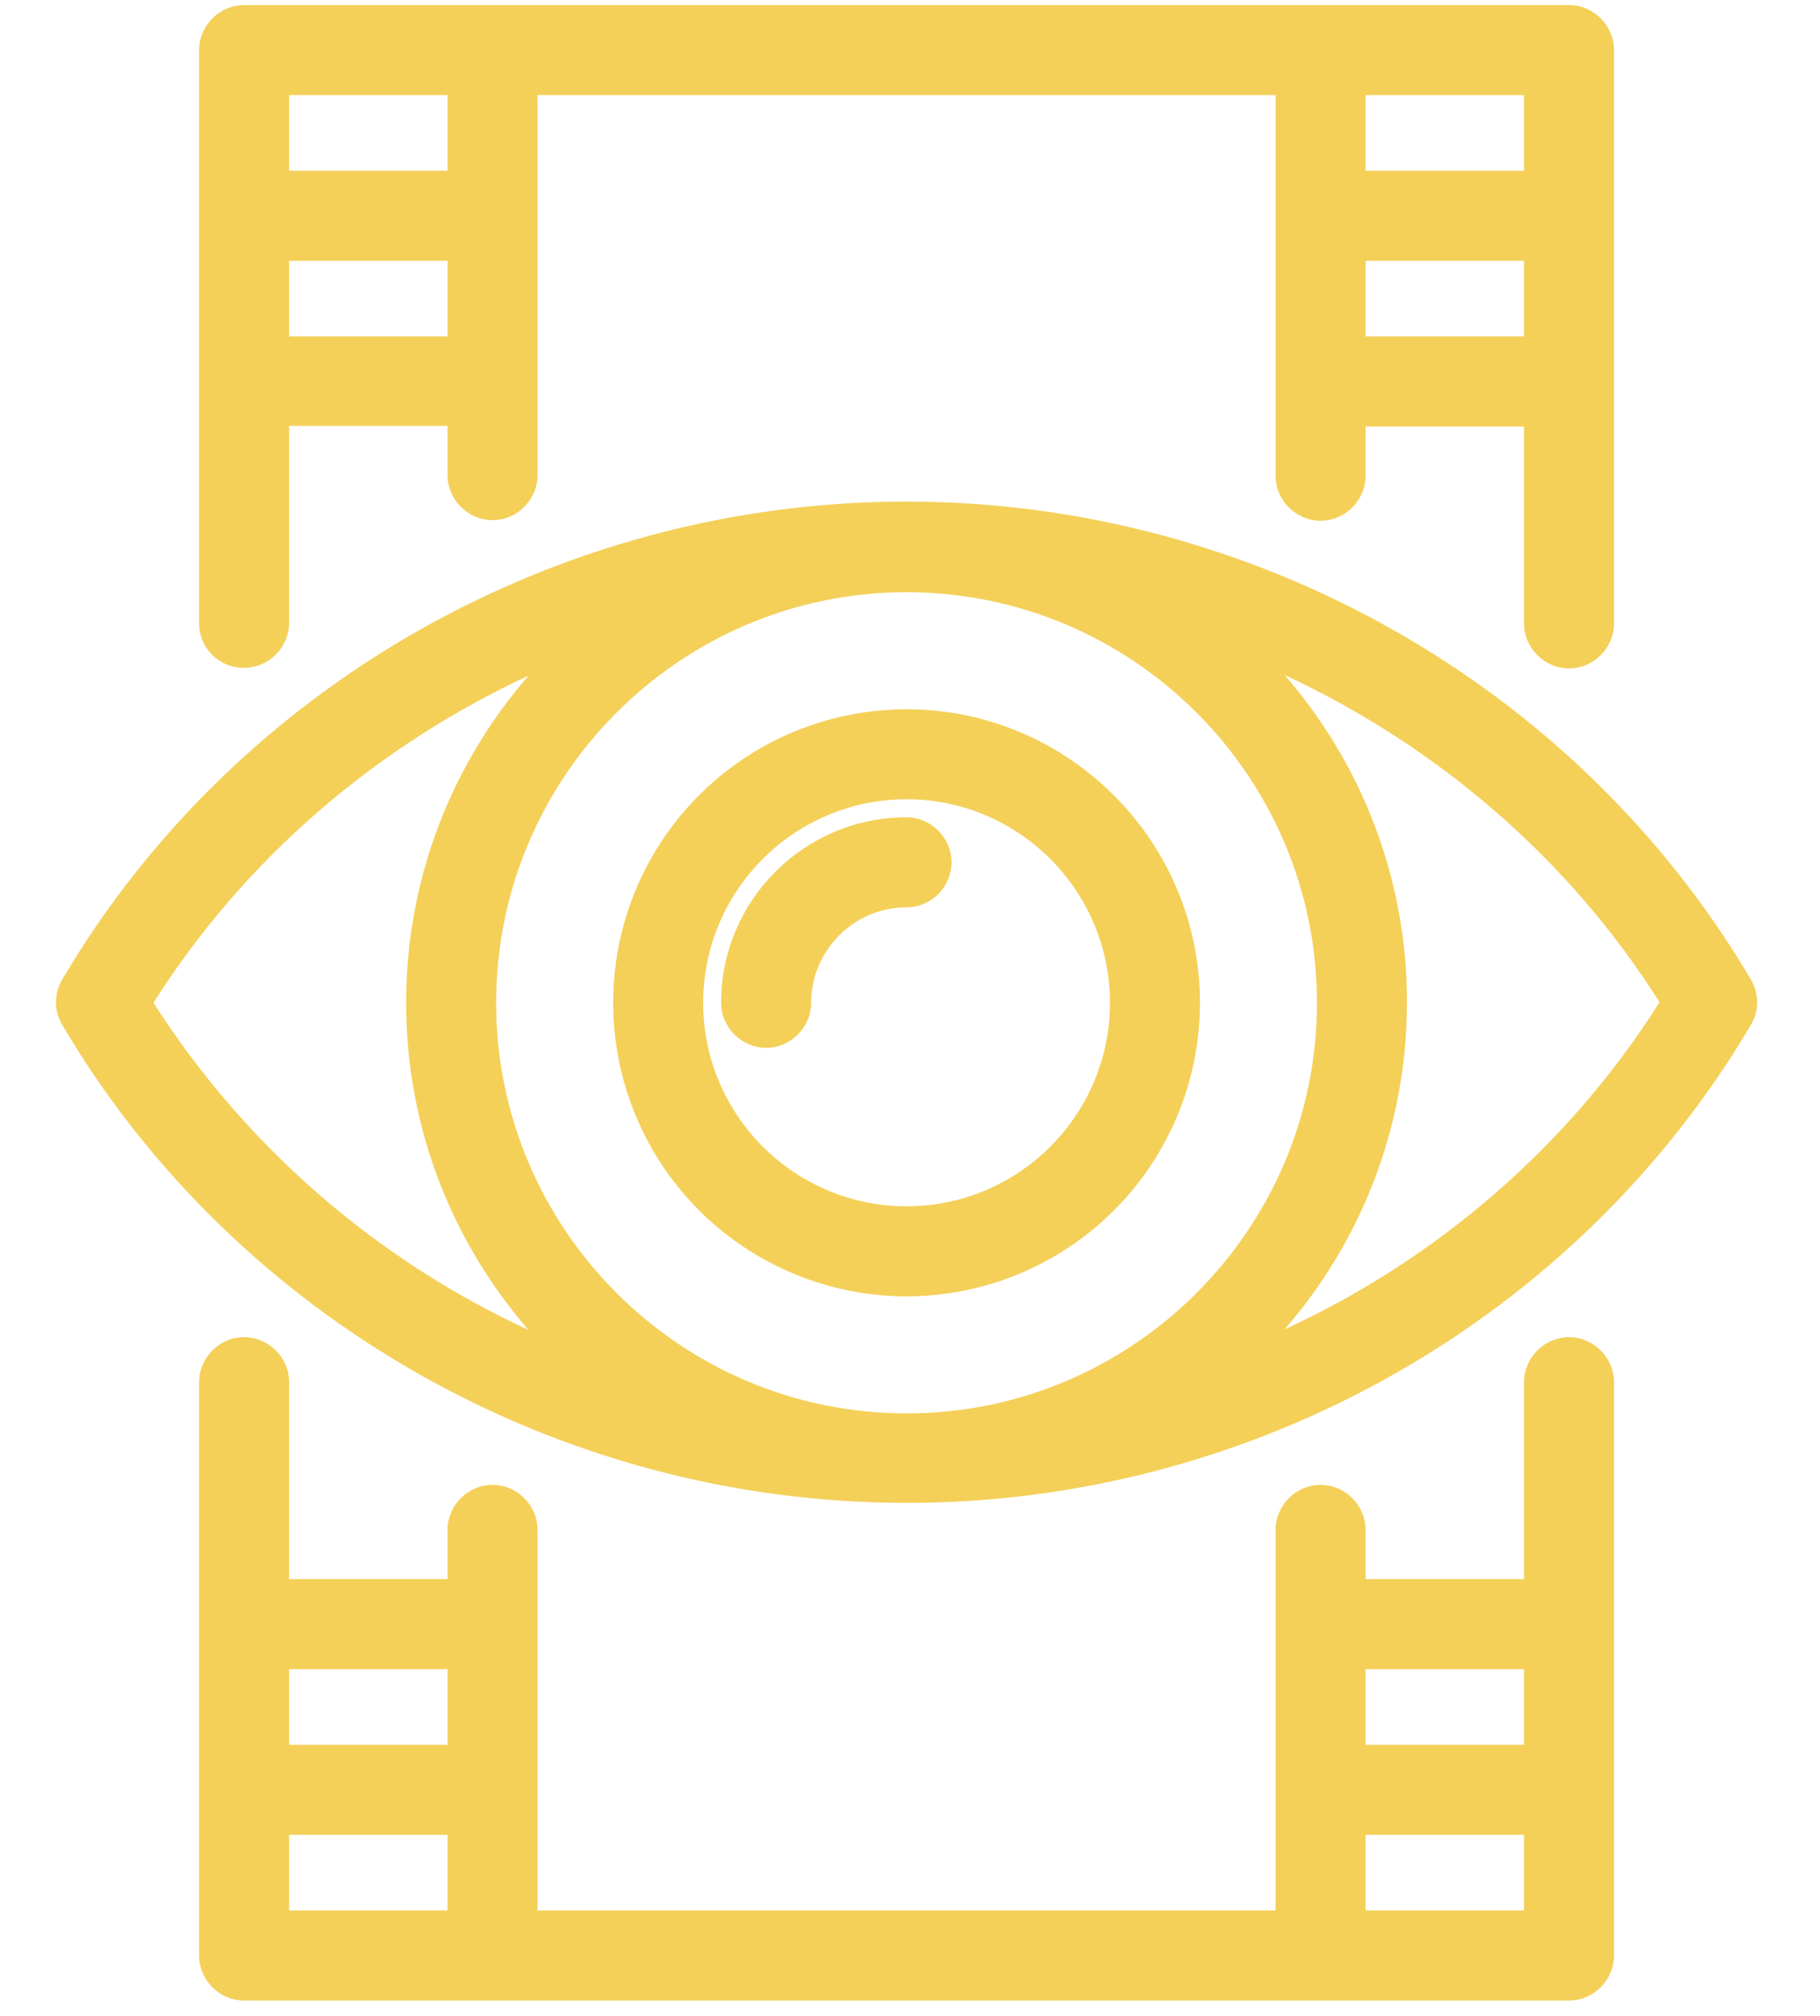 <svg width="28" height="31" viewBox="0 0 28 31" fill="none" xmlns="http://www.w3.org/2000/svg">
<path d="M26.936 15.061C24.259 10.528 19.273 7.713 13.947 7.713C8.611 7.713 3.635 10.528 0.958 15.061C0.895 15.167 0.861 15.288 0.861 15.412C0.861 15.535 0.895 15.656 0.958 15.762C3.635 20.295 8.611 23.111 13.947 23.111C19.283 23.111 24.259 20.295 26.936 15.762C26.999 15.656 27.033 15.535 27.033 15.412C27.033 15.288 26.999 15.167 26.936 15.061ZM2.361 15.421C3.765 13.205 5.786 11.479 8.131 10.39C6.959 11.738 6.248 13.501 6.248 15.421C6.248 17.341 6.959 19.104 8.131 20.452C5.767 19.36 3.765 17.614 2.361 15.421ZM13.947 21.735C10.467 21.735 7.633 18.901 7.633 15.421C7.633 11.941 10.467 9.107 13.947 9.107C17.427 9.107 20.261 11.941 20.261 15.421C20.261 18.901 17.427 21.735 13.947 21.735ZM19.763 20.443C20.935 19.095 21.646 17.332 21.646 15.412C21.646 13.492 20.935 11.728 19.763 10.38C22.108 11.47 24.129 13.196 25.532 15.412C24.129 17.627 22.108 19.363 19.763 20.443ZM13.947 10.907C13.054 10.907 12.181 11.171 11.439 11.667C10.697 12.164 10.118 12.868 9.776 13.693C9.435 14.518 9.345 15.426 9.52 16.302C9.694 17.177 10.124 17.982 10.755 18.613C11.386 19.244 12.191 19.674 13.066 19.848C13.942 20.023 14.85 19.933 15.675 19.591C16.499 19.25 17.204 18.671 17.7 17.929C18.196 17.186 18.461 16.314 18.461 15.421C18.461 12.928 16.43 10.907 13.947 10.907ZM13.947 18.55C12.221 18.55 10.818 17.147 10.818 15.421C10.818 13.695 12.221 12.291 13.947 12.291C15.673 12.291 17.076 13.695 17.076 15.421C17.076 17.147 15.673 18.55 13.947 18.55ZM13.947 12.568C12.378 12.568 11.094 13.842 11.094 15.421C11.094 15.799 11.408 16.113 11.787 16.113C12.165 16.113 12.479 15.799 12.479 15.421C12.479 14.618 13.135 13.953 13.947 13.953C14.325 13.953 14.639 13.639 14.639 13.261C14.639 12.882 14.325 12.568 13.947 12.568ZM24.139 20.563C23.76 20.563 23.446 20.877 23.446 21.255V24.283H21.009V23.526C21.009 23.148 20.695 22.834 20.317 22.834C19.938 22.834 19.624 23.148 19.624 23.526V29.379H8.27V23.526C8.27 23.148 7.956 22.834 7.577 22.834C7.199 22.834 6.885 23.148 6.885 23.526V24.283H4.448V21.255C4.448 20.877 4.134 20.563 3.755 20.563C3.377 20.563 3.063 20.877 3.063 21.255V30.071C3.063 30.45 3.377 30.764 3.755 30.764H24.139C24.517 30.764 24.831 30.45 24.831 30.071V21.255C24.831 20.877 24.517 20.563 24.139 20.563ZM6.885 29.379H4.448V28.216H6.885V29.379ZM6.885 26.831H4.448V25.668H6.885V26.831ZM23.446 29.379H21.009V28.216H23.446V29.379ZM23.446 26.831H21.009V25.668H23.446V26.831ZM3.755 10.27C4.134 10.27 4.448 9.956 4.448 9.577V6.549H6.885V7.306C6.885 7.685 7.199 7.999 7.577 7.999C7.956 7.999 8.27 7.685 8.27 7.306V1.463H19.624V7.316C19.624 7.694 19.938 8.008 20.317 8.008C20.695 8.008 21.009 7.694 21.009 7.316V6.559H23.446V9.587C23.446 9.965 23.76 10.279 24.139 10.279C24.517 10.279 24.831 9.965 24.831 9.587V0.77C24.831 0.392 24.517 0.078 24.139 0.078H3.755C3.377 0.078 3.063 0.392 3.063 0.77V9.587C3.063 9.965 3.368 10.27 3.755 10.27ZM21.009 1.463H23.446V2.626H21.009V1.463ZM21.009 4.011H23.446V5.174H21.009V4.011ZM4.448 1.463H6.885V2.626H4.448V1.463ZM4.448 4.011H6.885V5.174H4.448V4.011Z" fill="#F4D059"/>
</svg>
